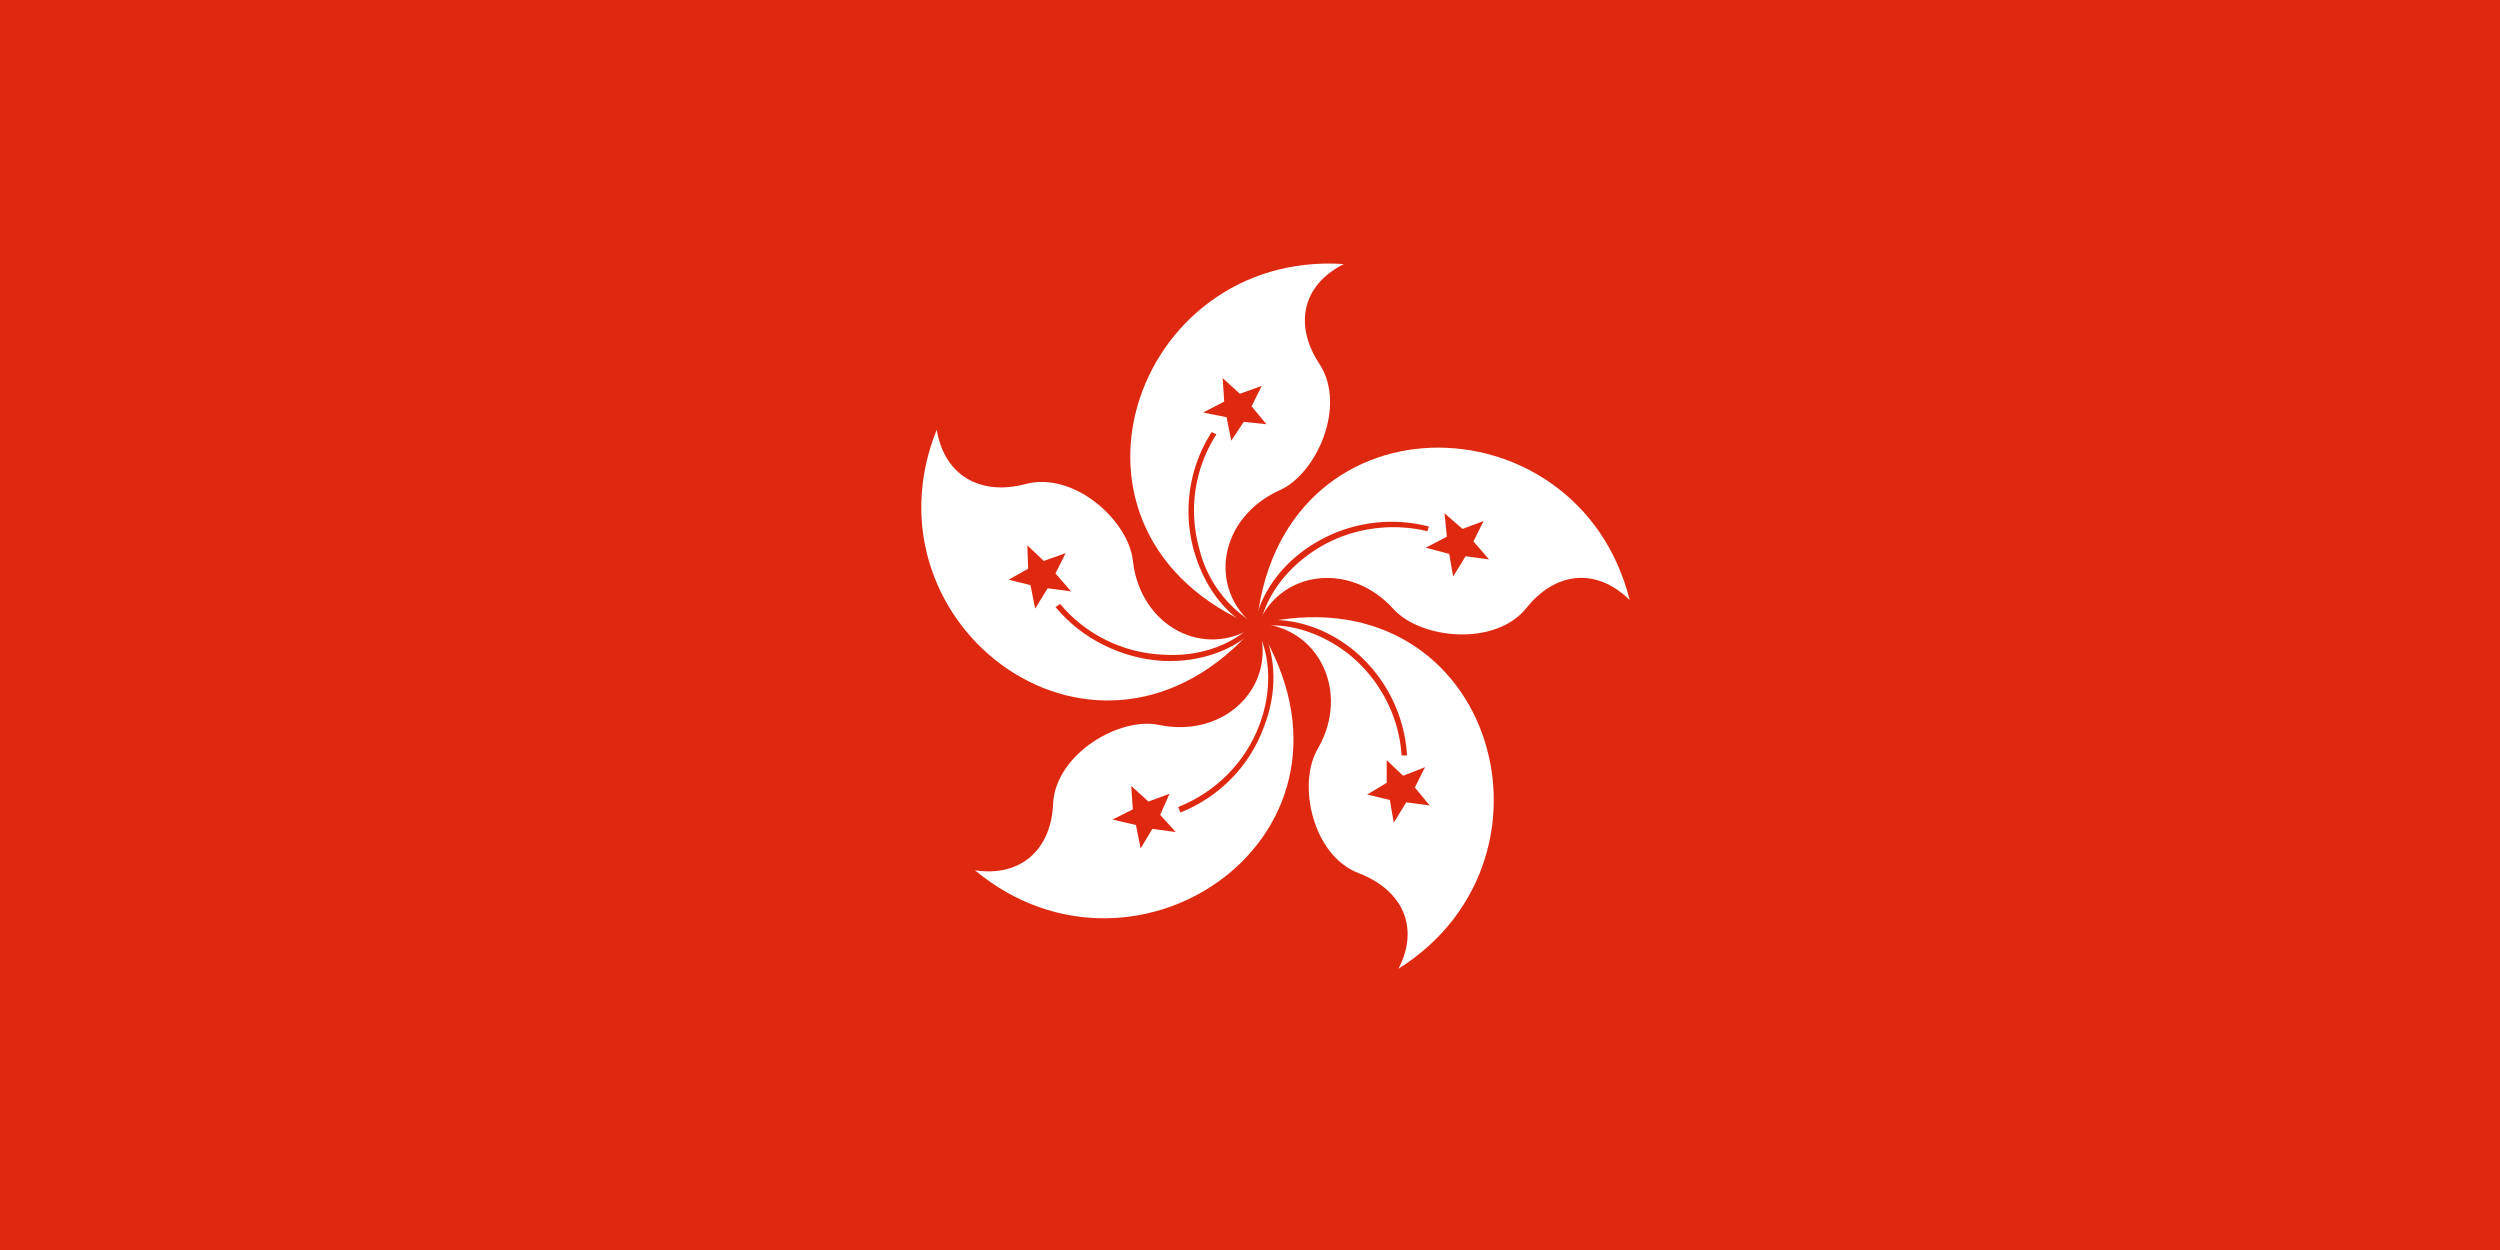 <svg xmlns="http://www.w3.org/2000/svg" viewBox="0 0 32 16"><g fill="none"><path fill="#DE2910" d="M0 0h32v16H0z"/><path fill="#FFF" d="M16.07 8.02C13.24 6.84 14.5 3.2 17.2 3.38c-.55.28-.63.8-.31 1.28.35.54-.04 1.4-.5 1.61-.79.35-.94 1.27-.32 1.75z"/><path fill="#DE2910" d="M15.92 5.4l-.16.24-.06-.3-.3-.06.27-.14-.02-.3.22.2.28-.1-.13.26.19.23zm.17 2.6a1.54 1.54 0 0 1-.74-.98 1.8 1.8 0 0 1 .22-1.46l-.06-.03c-.29.45-.37 1-.23 1.51.13.46.4.83.77 1.01L16.1 8z"/><path fill="#FFF" d="M16.08 8.05c.26-3.06 4.12-3 4.78-.37-.44-.43-.96-.35-1.32.1-.4.5-1.35.4-1.7.02-.56-.63-1.5-.5-1.76.25z"/><path fill="#DE2910" d="M18.55 7.09l-.3-.08.27-.14-.03-.3.23.2.27-.1-.13.26.2.23-.3-.04-.16.26zm-2.43.96c.06-.38.32-.75.7-1 .42-.28.96-.37 1.45-.25l.02-.06a1.9 1.9 0 0 0-1.52.25c-.4.26-.66.65-.72 1.05l.07.01z"/><path fill="#FFF" d="M16.09 7.99c2.98-.71 4.1 2.97 1.81 4.41.28-.54.04-1.01-.5-1.22-.6-.22-.8-1.15-.53-1.6.42-.73 0-1.57-.78-1.6z"/><path fill="#DE2910" d="M17.75 10.02v-.29l.21.2.28-.11-.13.26.19.23-.3-.04-.16.26-.05-.29-.29-.07zm-1.65-2c.37-.06.8.07 1.16.35.4.32.65.8.68 1.3h.07a1.89 1.89 0 0 0-.7-1.36c-.38-.3-.82-.42-1.23-.36l.01.07z"/><path fill="#FFF" d="M16.12 8.04c1.6 2.62-1.56 4.83-3.64 3.1.6.09.98-.28 1-.86.04-.64.86-1.11 1.36-1 .83.17 1.5-.48 1.28-1.24z"/><path fill="#DE2910" d="M14.7 10.26l.27-.1-.12.27.2.22-.3-.04-.15.25-.06-.3-.3-.07.26-.13-.02-.3zm1.39-2.2c.18.34.19.8.03 1.22-.18.48-.56.86-1.04 1.05l.03.07c.5-.2.89-.6 1.07-1.1.17-.44.16-.9-.03-1.27l-.06.03z"/><path fill="#FFF" d="M16.07 8.01c-2 2.32-5.09 0-4.08-2.51.1.6.57.84 1.12.7.63-.18 1.33.46 1.39.97.09.85.92 1.28 1.57.84z"/><path fill="#DE2910" d="M13.51 7.34l.2.23-.3-.04-.16.26-.06-.3-.28-.07.25-.14-.01-.3.21.2.28-.1zm2.54.64c-.28.28-.7.43-1.16.4-.51-.02-1-.26-1.32-.65l-.06.04c.34.41.85.66 1.38.69.48.02.92-.14 1.2-.43l-.04-.05z"/></g></svg>